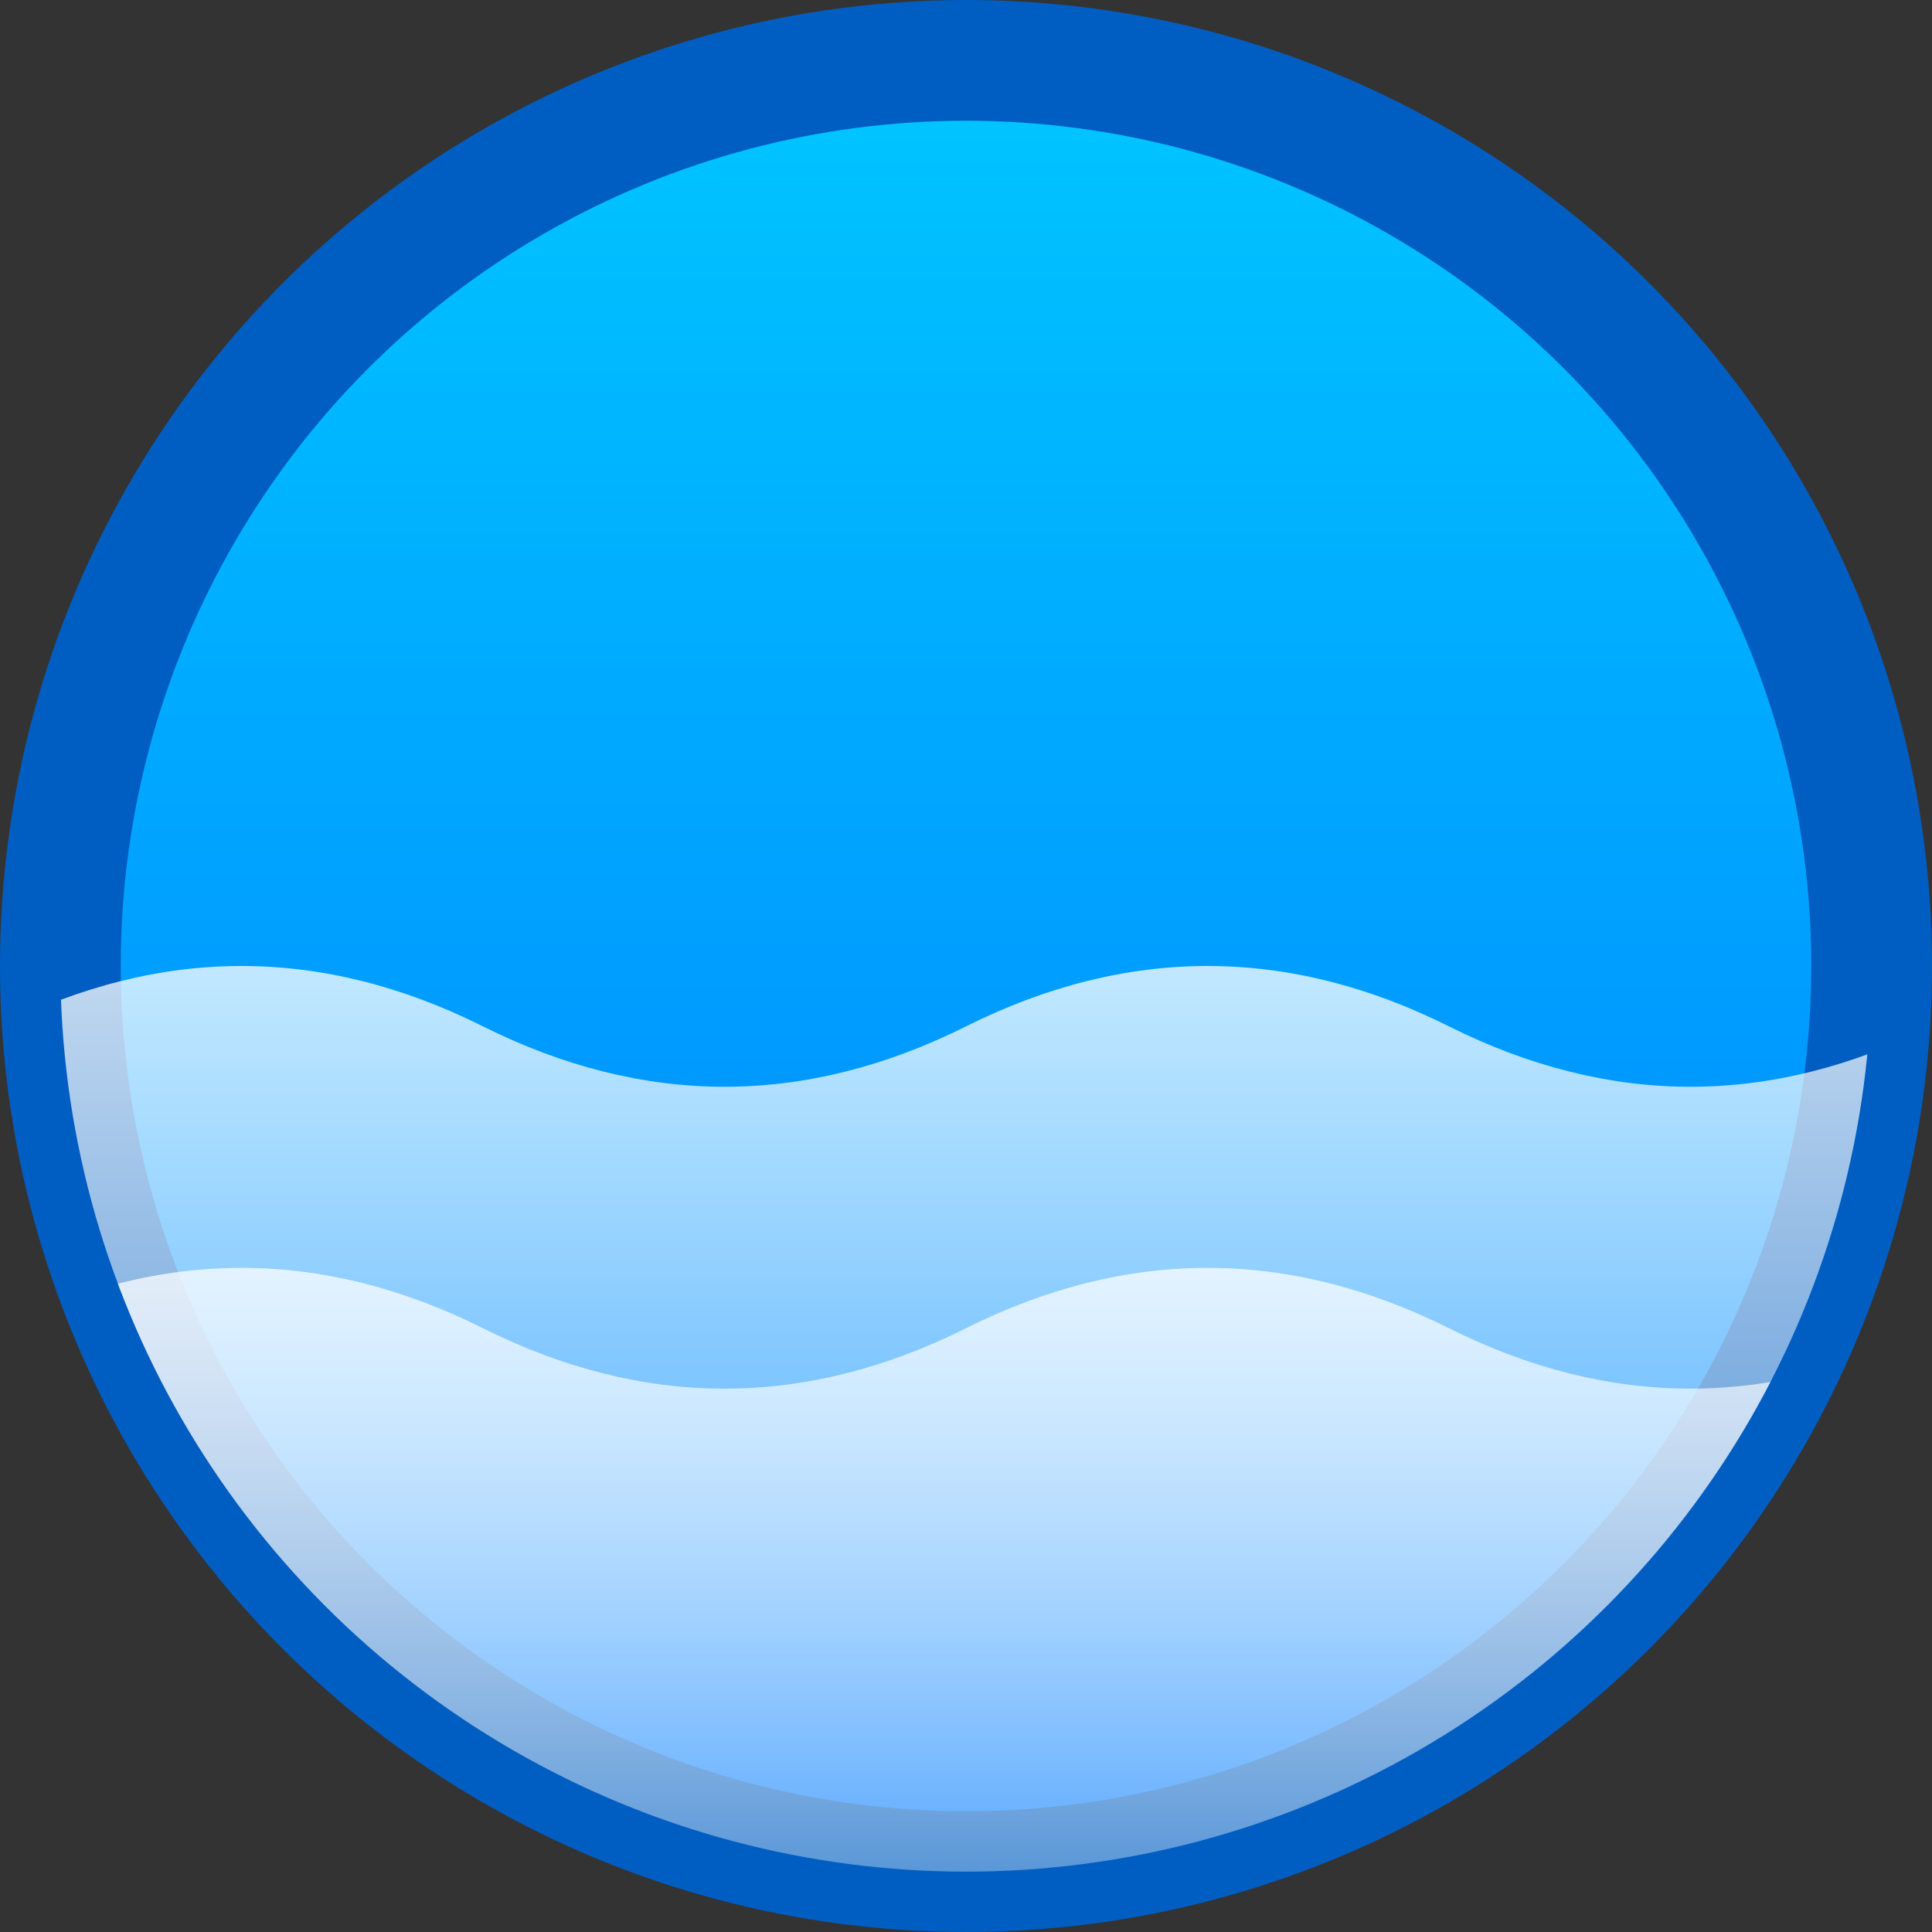 <svg xmlns="http://www.w3.org/2000/svg"
     width="16" height="16" viewBox="0 0 64 64"
     aria-label="Shopify Liquid IntelliJ Plugin icon">
  <rect x="0" y="0" width="64" height="64" fill="#333333" stroke="none"/>
  <defs>
    <!-- Background water gradient -->
    <linearGradient id="waterGradient" x1="0" y1="0" x2="0" y2="1">
      <stop offset="0%"  stop-color="#00c6ff"/>
      <stop offset="100%" stop-color="#0077ff"/>
    </linearGradient>

    <!-- Highlight gradient used by both waves -->
    <linearGradient id="waveHighlight" x1="0" y1="0" x2="0" y2="1">
      <!-- Bright crest -->
      <stop offset="0%"   stop-color="#ffffff" stop-opacity="0.80"/>
      <!-- Fade to transparent toward the trough -->
      <stop offset="100%" stop-color="#ffffff" stop-opacity="0.15"/>
    </linearGradient>

    <!-- Clip all waves to the circle -->
    <clipPath id="circleClip">
      <circle cx="32" cy="32" r="30" />
    </clipPath>
  </defs>

  <!-- Circular boundary -->
  <circle cx="32" cy="32" r="30"
          fill="url(#waterGradient)"
          stroke="#005ec2" stroke-width="4"/>

  <!-- Waves (clipped) -->
  <g clip-path="url(#circleClip)">
    <!-- Upper wave -->
    <path d="
      M0 34
      Q 8 30 16 34 24 38 32 34
      Q40 30 48 34 56 38 64 34
      V64 H0 Z"
          fill="url(#waveHighlight)"/>

    <!-- Lower wave (slightly deeper) -->
    <path d="
      M0 44
      Q 8 40 16 44 24 48 32 44
      Q40 40 48 44 56 48 64 44
      V64 H0 Z"
          fill="url(#waveHighlight)"/>
  </g>
</svg>
